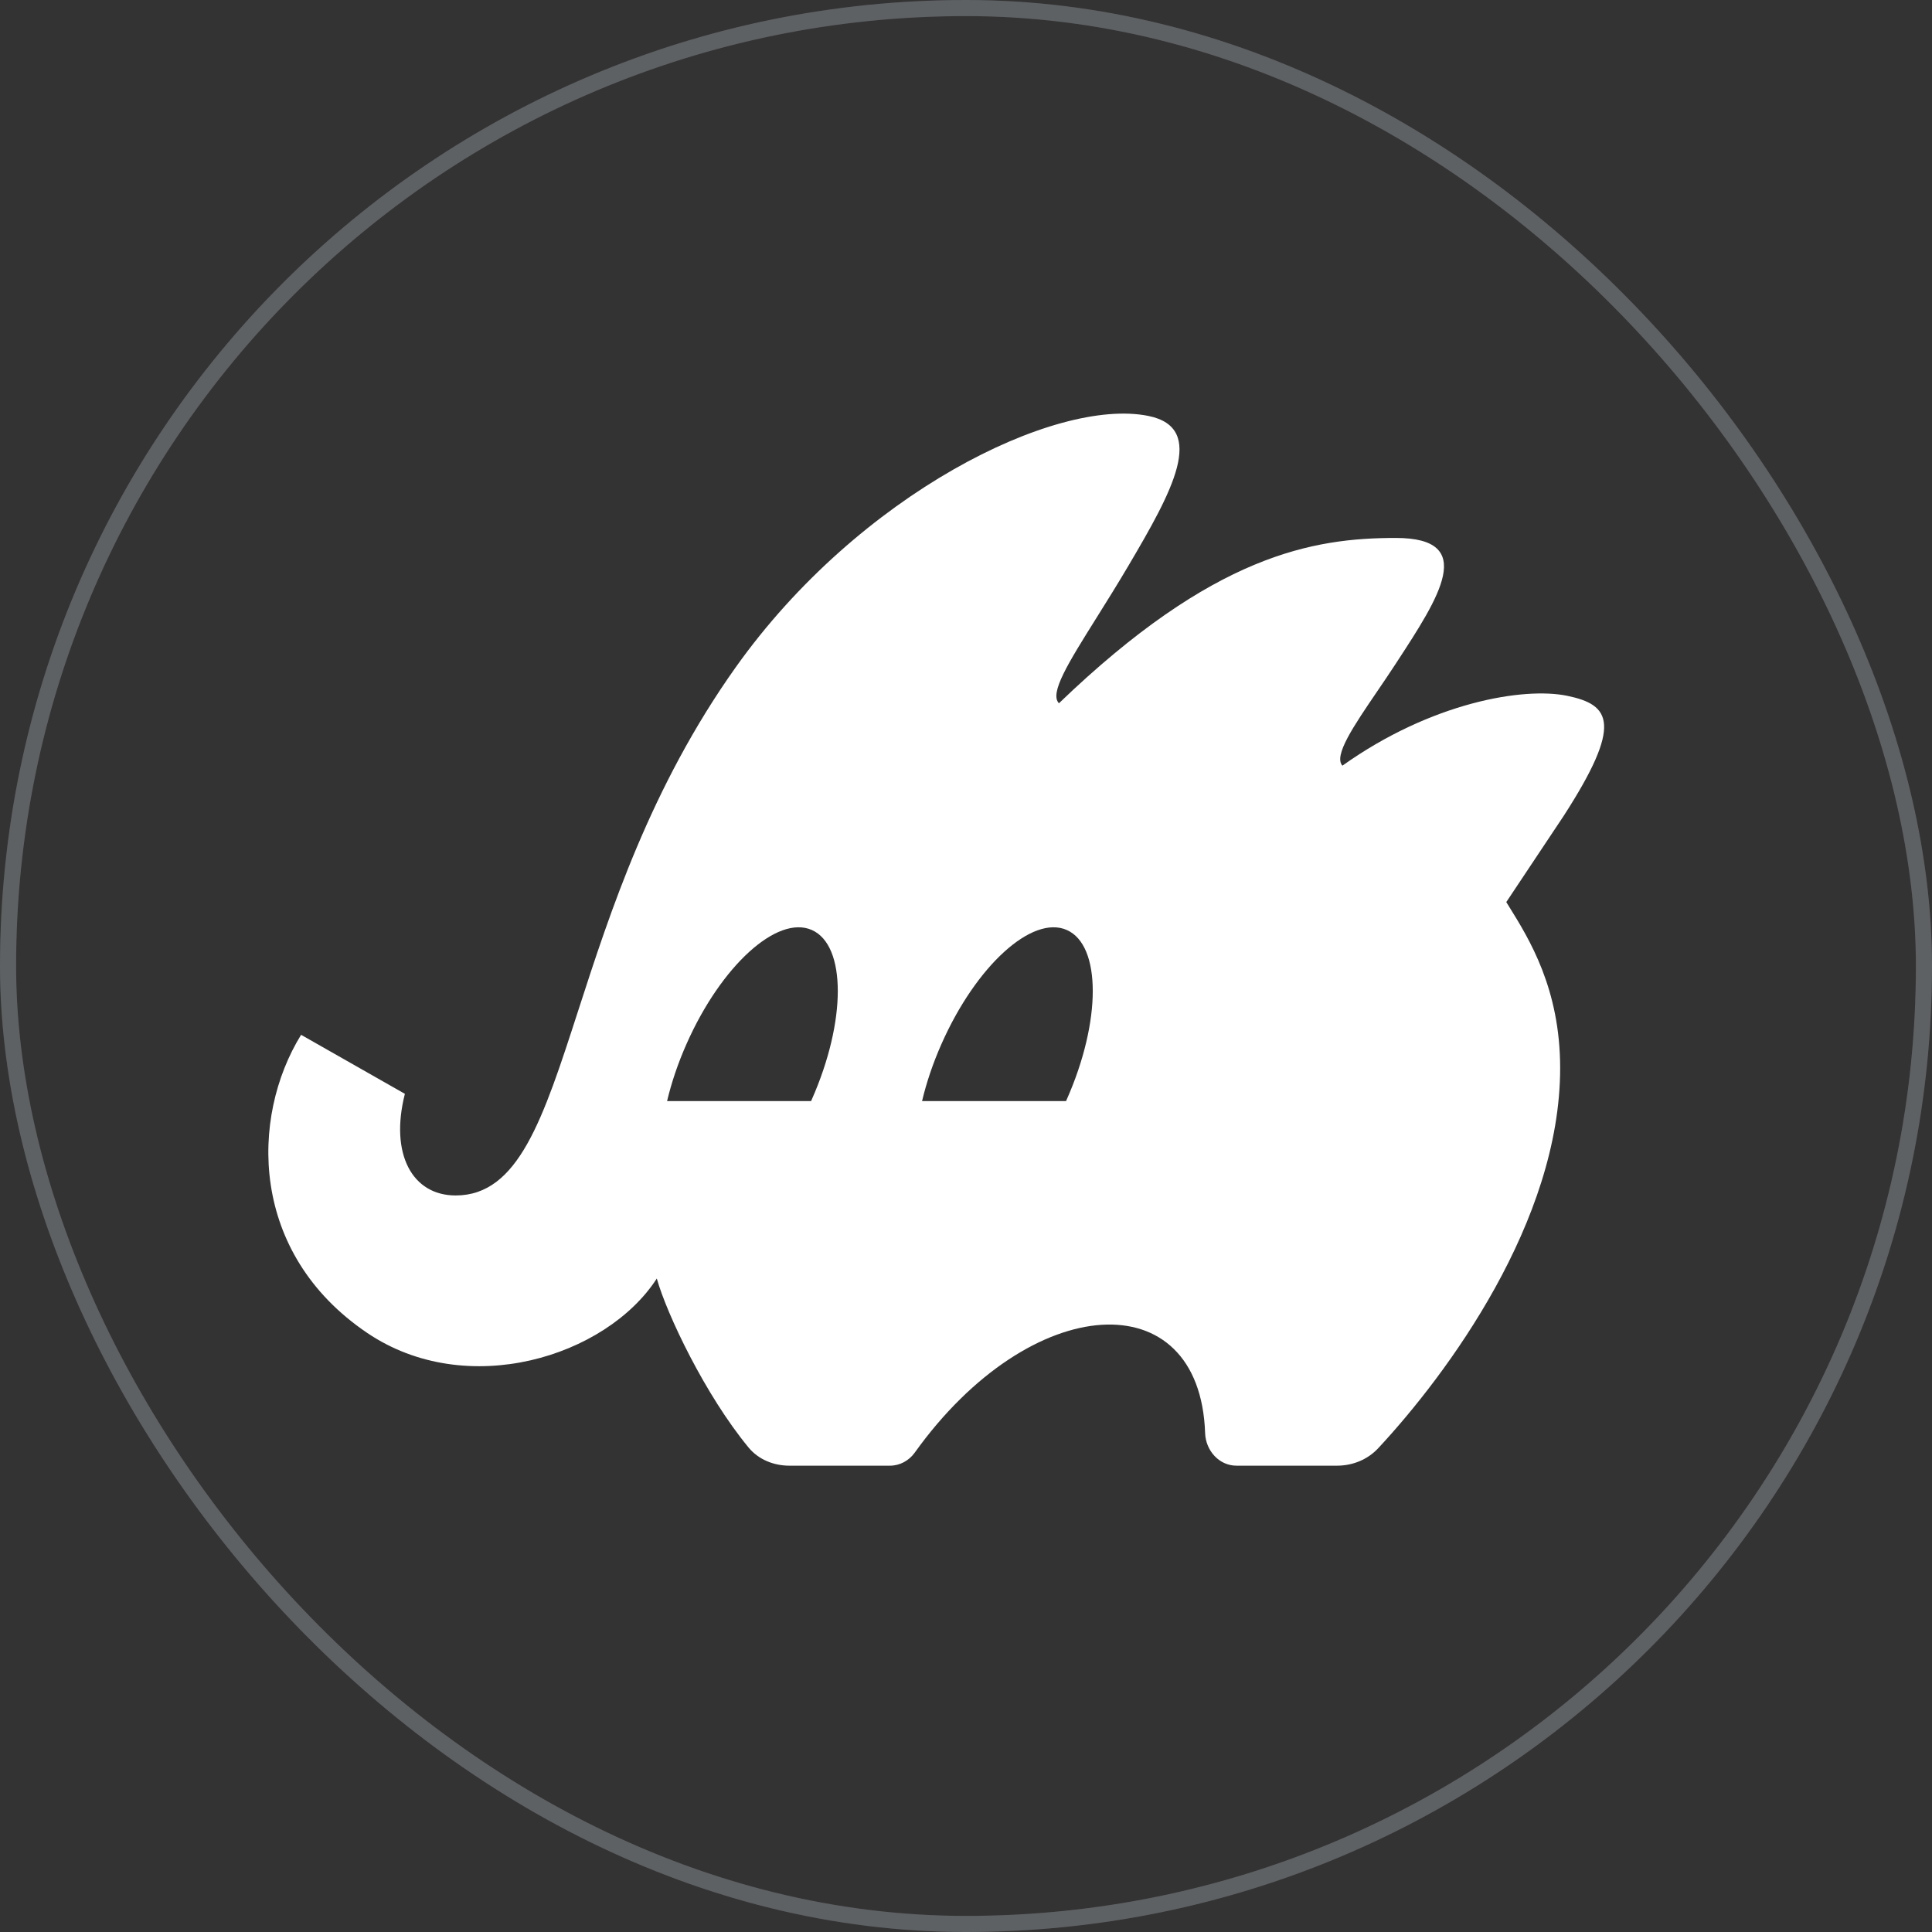 <svg width="120" height="120" viewBox="0 0 120 120" fill="none" xmlns="http://www.w3.org/2000/svg">
<rect x="0" y="0" width="120" height="120" fill="#333333" stroke="none"/>
<rect width="120" height="120" rx="60" fill="none"/>
<rect x="0.5" y="0.5" width="119" height="119" rx="59.5" stroke="white" stroke-opacity="0.15"/>
<rect x="0.5" y="0.5" width="119" height="119" rx="59.5" stroke="#92A1B2" stroke-opacity="0.2"/>
<path fill-rule="evenodd" clip-rule="evenodd" d="M45.703 41.437C53.35 30.682 65.536 24.676 71.312 25.831C75.017 26.572 72.772 30.585 70.096 35.126C69.397 36.311 68.713 37.403 68.098 38.386C66.356 41.168 65.167 43.066 65.773 43.681C75.375 34.442 81.549 33.413 86.694 33.413C91.789 33.413 89.393 37.086 86.772 41.103L86.694 41.223C86.315 41.805 85.922 42.381 85.544 42.937L85.544 42.937C84.072 45.1 82.818 46.943 83.38 47.557C88.917 43.613 94.649 42.661 97.343 43.218C100.036 43.776 100.828 44.944 97.111 50.695L93.558 56.03C93.611 56.115 93.665 56.203 93.721 56.293C94.981 58.321 96.904 61.413 96.904 66.34C96.904 75.87 89.892 85.345 85.602 89.953C84.943 90.66 84.013 91.036 83.045 91.036H76.801C75.718 91.036 74.89 90.096 74.852 89.014C74.528 79.545 64.04 80.138 56.816 90.226C56.459 90.724 55.889 91.036 55.277 91.036H49.031C48.059 91.036 47.115 90.659 46.496 89.909C43.806 86.65 41.421 81.637 40.795 79.412C37.64 84.286 28.995 86.967 22.817 82.796C15.481 77.843 15.529 69.418 18.701 64.274L25.148 67.94C24.199 71.678 25.604 74.252 28.302 74.252C32.198 74.252 33.727 69.527 35.914 62.77C37.892 56.657 40.408 48.881 45.703 41.437ZM50.425 68.284C52.574 63.425 52.575 58.715 50.425 57.764C48.276 56.813 44.791 59.981 42.641 64.841C42.105 66.051 41.703 67.253 41.434 68.389H50.378L50.425 68.284ZM66.262 57.764C68.411 58.715 68.411 63.425 66.261 68.284C66.246 68.319 66.23 68.354 66.214 68.389H57.271C57.54 67.253 57.942 66.051 58.478 64.841C60.627 59.981 64.113 56.813 66.262 57.764Z" fill="#FFFFFF"/>
</svg>
